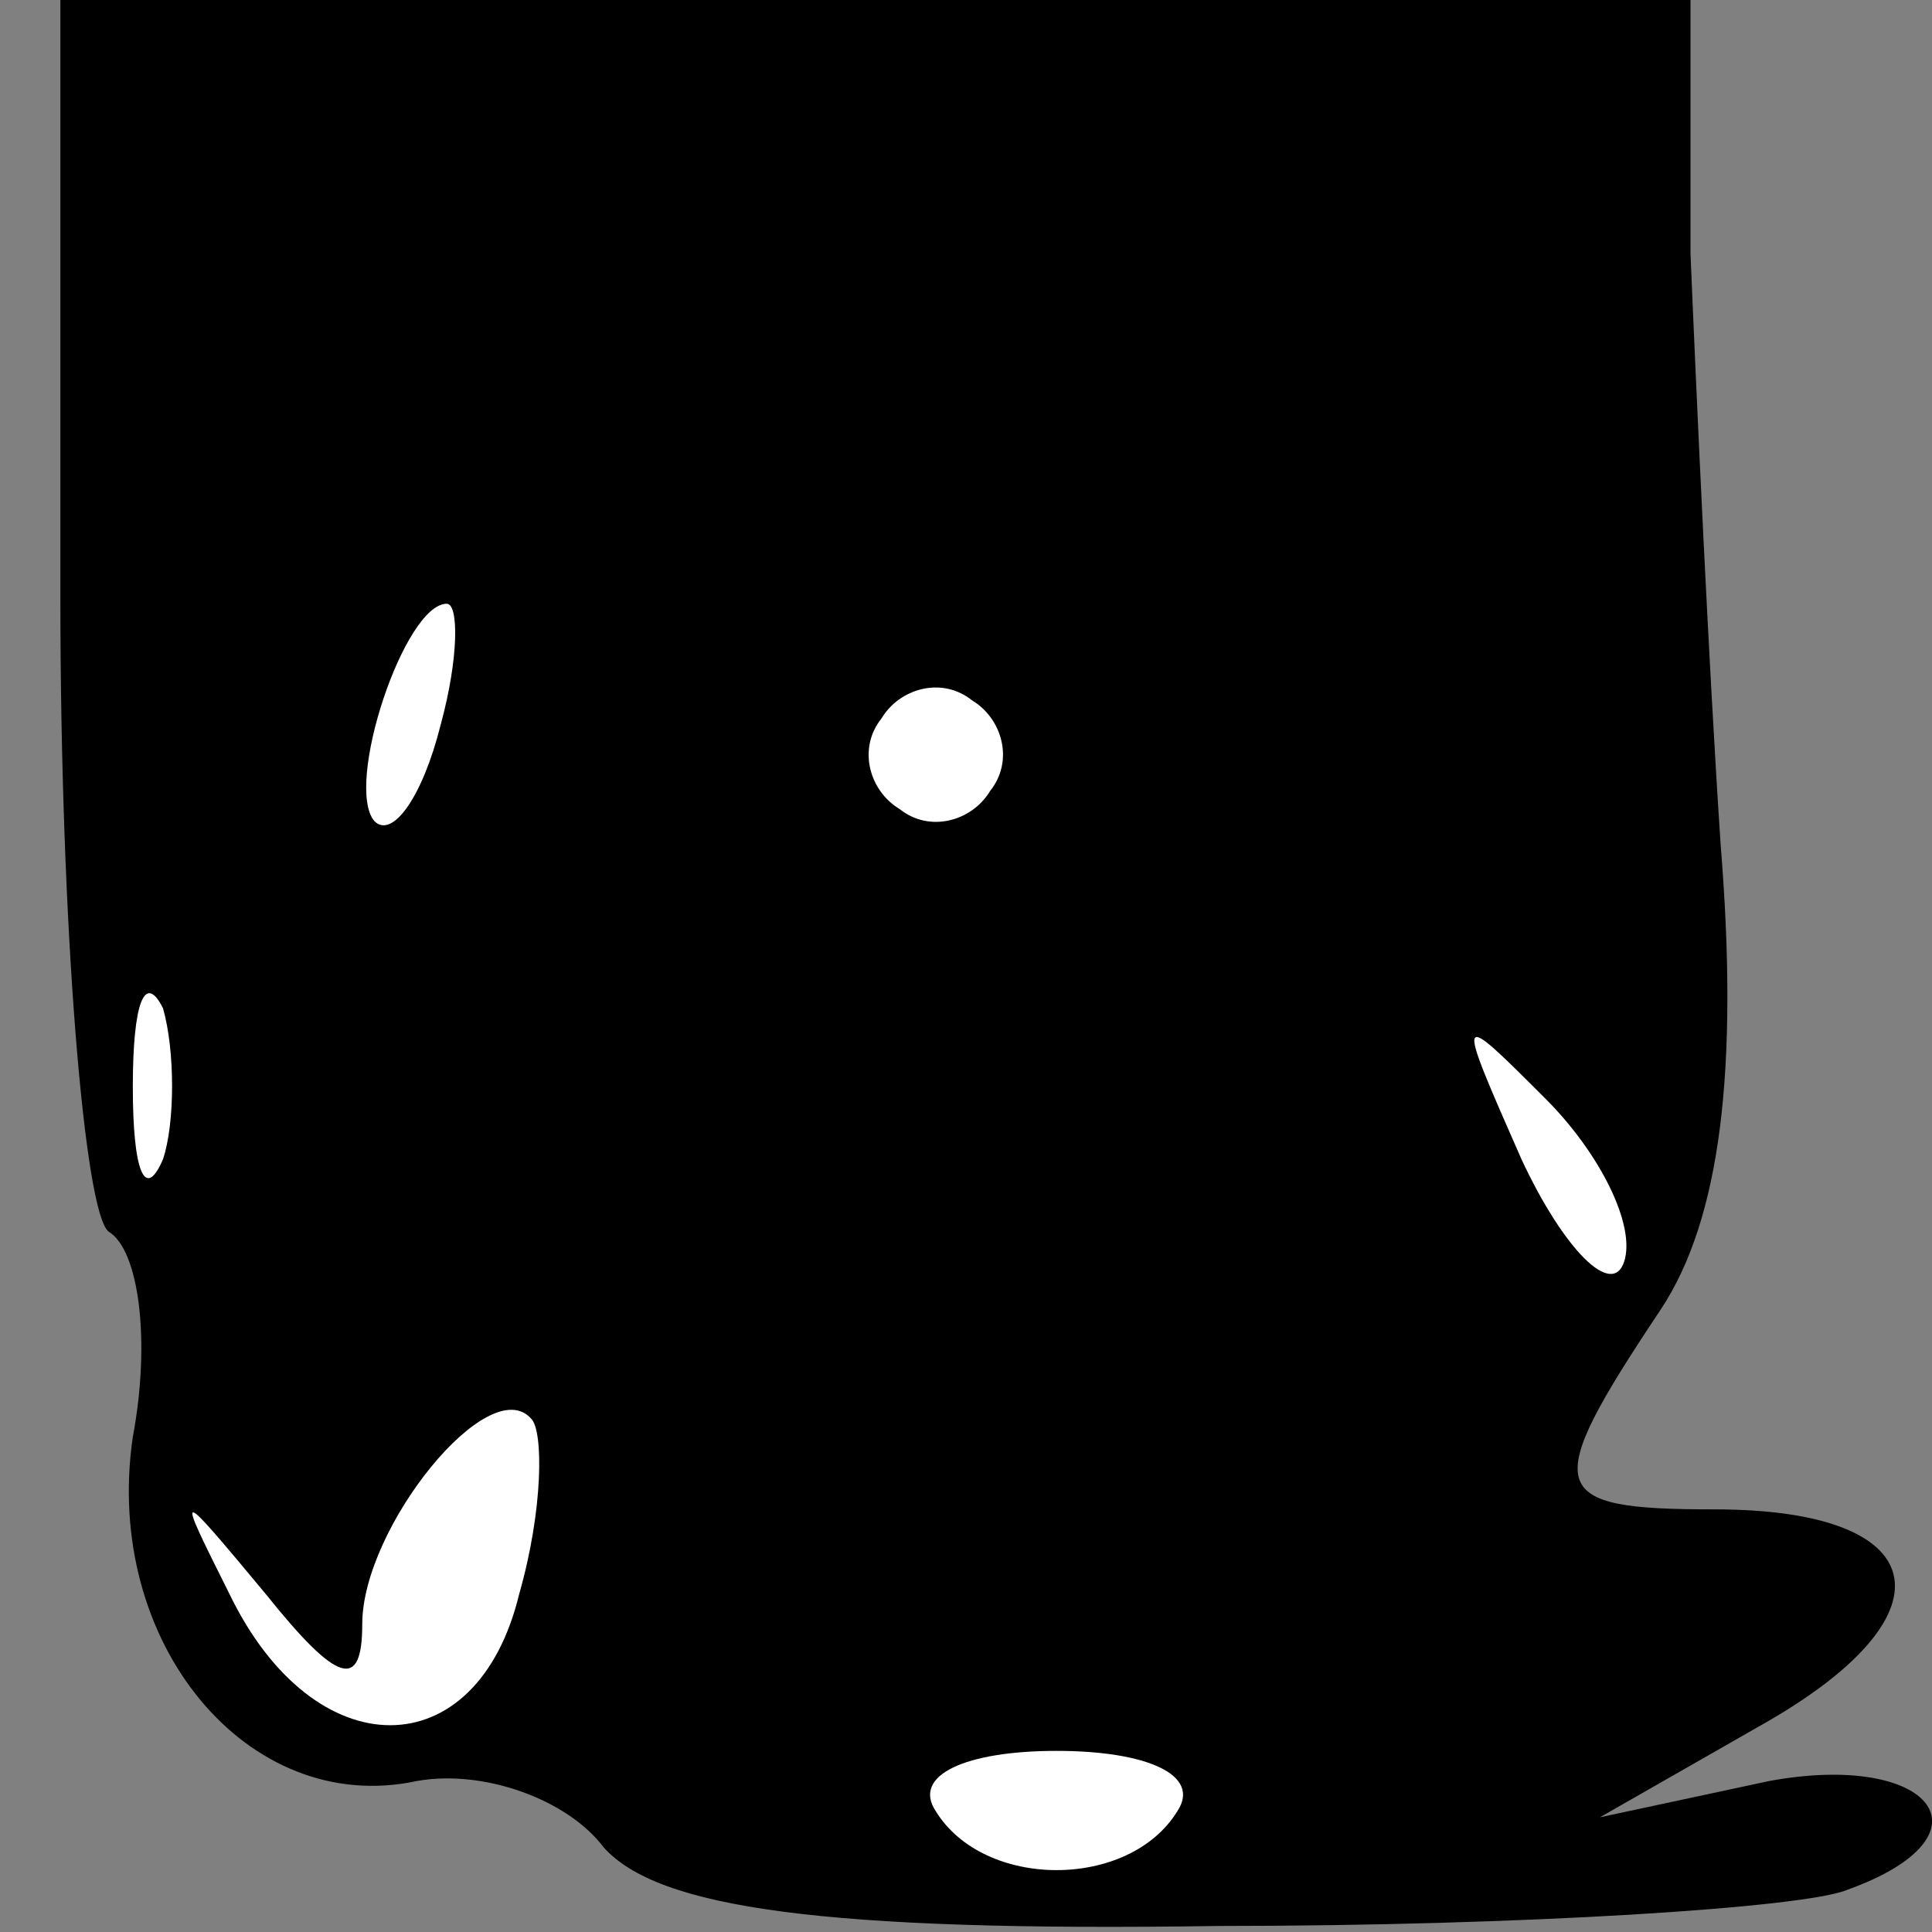 <?xml version="1.0" standalone="no"?>
<!DOCTYPE svg PUBLIC "-//W3C//DTD SVG 20010904//EN"
 "http://www.w3.org/TR/2001/REC-SVG-20010904/DTD/svg10.dtd">
<svg version="1.0" xmlns="http://www.w3.org/2000/svg"
 width="32pt" height="32pt" viewBox="0 0 32 32"
 preserveAspectRatio="xMidYMid meet">
<rect x="0" y="0" width="32" height="32" fill="#808080" stroke="none"/>
<g transform="translate(0,32) scale(0.1,-0.1)"
fill="#000000" stroke="none">
<path fill="#000000" stroke="none" d="M10 221 c0 -55 4 -102 8 -105 5 -3 7
-18 4 -34 -5 -34 19 -63 47 -57 11 2 25 -3 31 -11 9 -10 36 -14 102 -13 50 0
97 3 104 6 25 9 14 23 -13 18 l-28 -6 28 16 c31 18 27 35 -9 35 -28 0 -29 3
-9 33 10 15 13 40 10 77 -2 30 -4 74 -5 98 l0 42 -135 0 -135 0 0 -99z"/>
<path fill="#ffffff" stroke="none" d="M73 200 c-3 -12 -8 -19 -11 -16 -5 6 5
36 12 36 2 0 2 -9 -1 -20z"/>
<path fill="#ffffff" stroke="none" d="M164 189 c-3 -5 -10 -7 -15 -3 -5 3 -7
10 -3 15 3 5 10 7 15 3 5 -3 7 -10 3 -15z"/>
<path fill="#ffffff" stroke="none" d="M27 128 c-3 -7 -5 -2 -5 12 0 14 2 19
5 13 2 -7 2 -19 0 -25z"/>
<path fill="#ffffff" stroke="none" d="M269 111 c-2 -6 -10 2 -17 17 -11 25
-11 25 4 10 9 -9 15 -21 13 -27z"/>
<path fill="#ffffff" stroke="none" d="M86 56 c-7 -29 -34 -29 -48 0 -9 18 -9
18 6 0 12 -15 16 -16 16 -5 0 16 21 42 28 34 2 -2 2 -15 -2 -29z"/>
<path fill="#ffffff" stroke="none" d="M195 20 c-8 -13 -32 -13 -40 0 -4 6 5
10 20 10 15 0 24 -4 20 -10z"/>
</g>
</svg>
